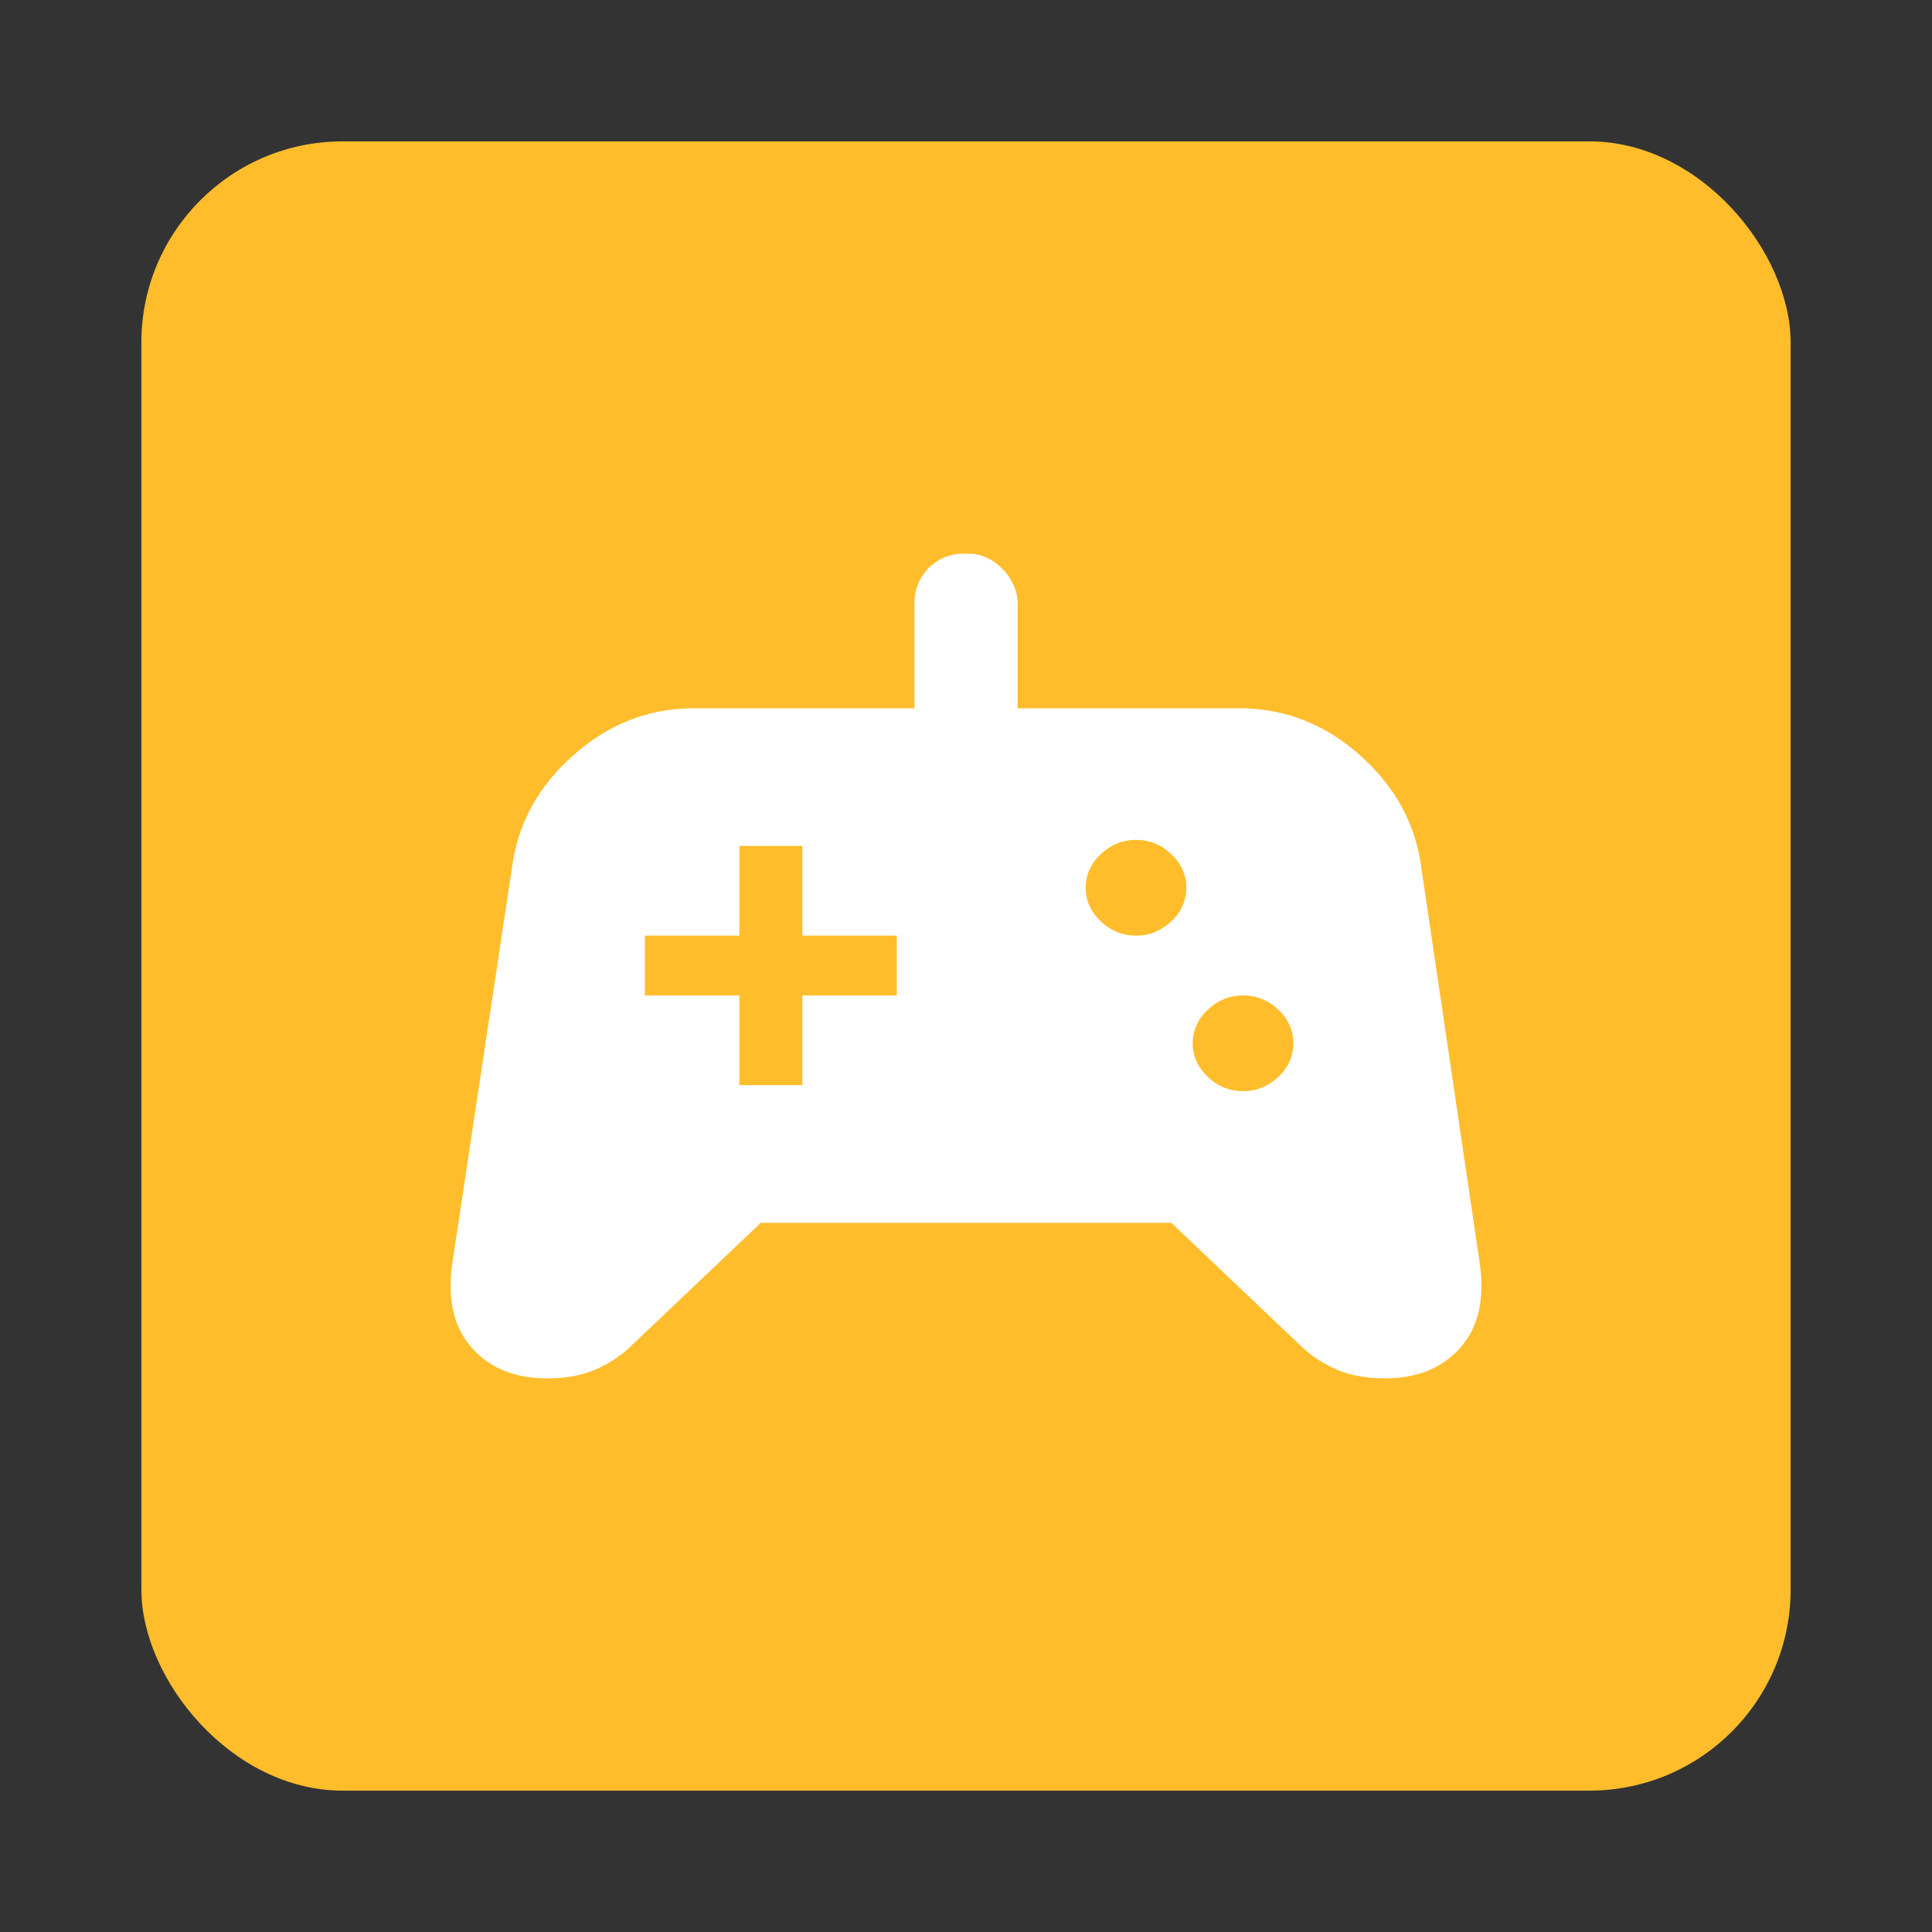 <svg width="41" height="41" viewBox="0 0 41 41" xmlns="http://www.w3.org/2000/svg">
    <rect x="0" y="0" width="41" height="41" fill="#333333" stroke="none"/>
    <g fill="none" fill-rule="evenodd">
        <path d="M0 0h41v41H0z"/>
        <rect transform="rotate(180 19 19)" width="35" height="35" rx="4.27" fill="#FFBD2B"/>
        <g transform="translate(9.563 11.75)" fill="#FFF">
            <rect x="9.844" width="2.188" height="7.656" rx="1.031"/>
            <path d="M2.04 17.5c-.678 0-1.208-.216-1.59-.647-.384-.432-.522-1.029-.415-1.79l1.283-8.506c.142-.897.583-1.668 1.322-2.31.74-.644 1.581-.966 2.526-.966h11.57c.944 0 1.786.322 2.525.965.74.643 1.18 1.414 1.323 2.31l1.256 8.506c.107.762-.031 1.359-.414 1.79-.383.432-.913.648-1.59.648-.41 0-.757-.063-1.042-.19a2.53 2.53 0 0 1-.722-.47l-2.779-2.64H6.582l-2.78 2.64a2.53 2.53 0 0 1-.72.47c-.286.127-.633.19-1.043.19zm14.776-6.094c.285 0 .535-.101.749-.304a.952.952 0 0 0 .32-.711.952.952 0 0 0-.32-.711 1.052 1.052 0 0 0-.749-.305c-.285 0-.534.102-.748.305a.952.952 0 0 0-.32.71c0 .271.106.508.32.712.214.203.463.304.748.304zm-2.271-3.3c.285 0 .534-.102.748-.305a.952.952 0 0 0 .32-.711.952.952 0 0 0-.32-.711 1.052 1.052 0 0 0-.748-.305c-.285 0-.534.102-.748.305a.952.952 0 0 0-.32.71c0 .272.106.509.32.712.214.203.463.304.748.304zm-8.417 3.173h1.336V9.375h2.004v-1.27H7.464V6.201H6.128v1.904H4.123v1.27h2.005v1.904z" fill-rule="nonzero"/>
        </g>
    </g>
</svg>
